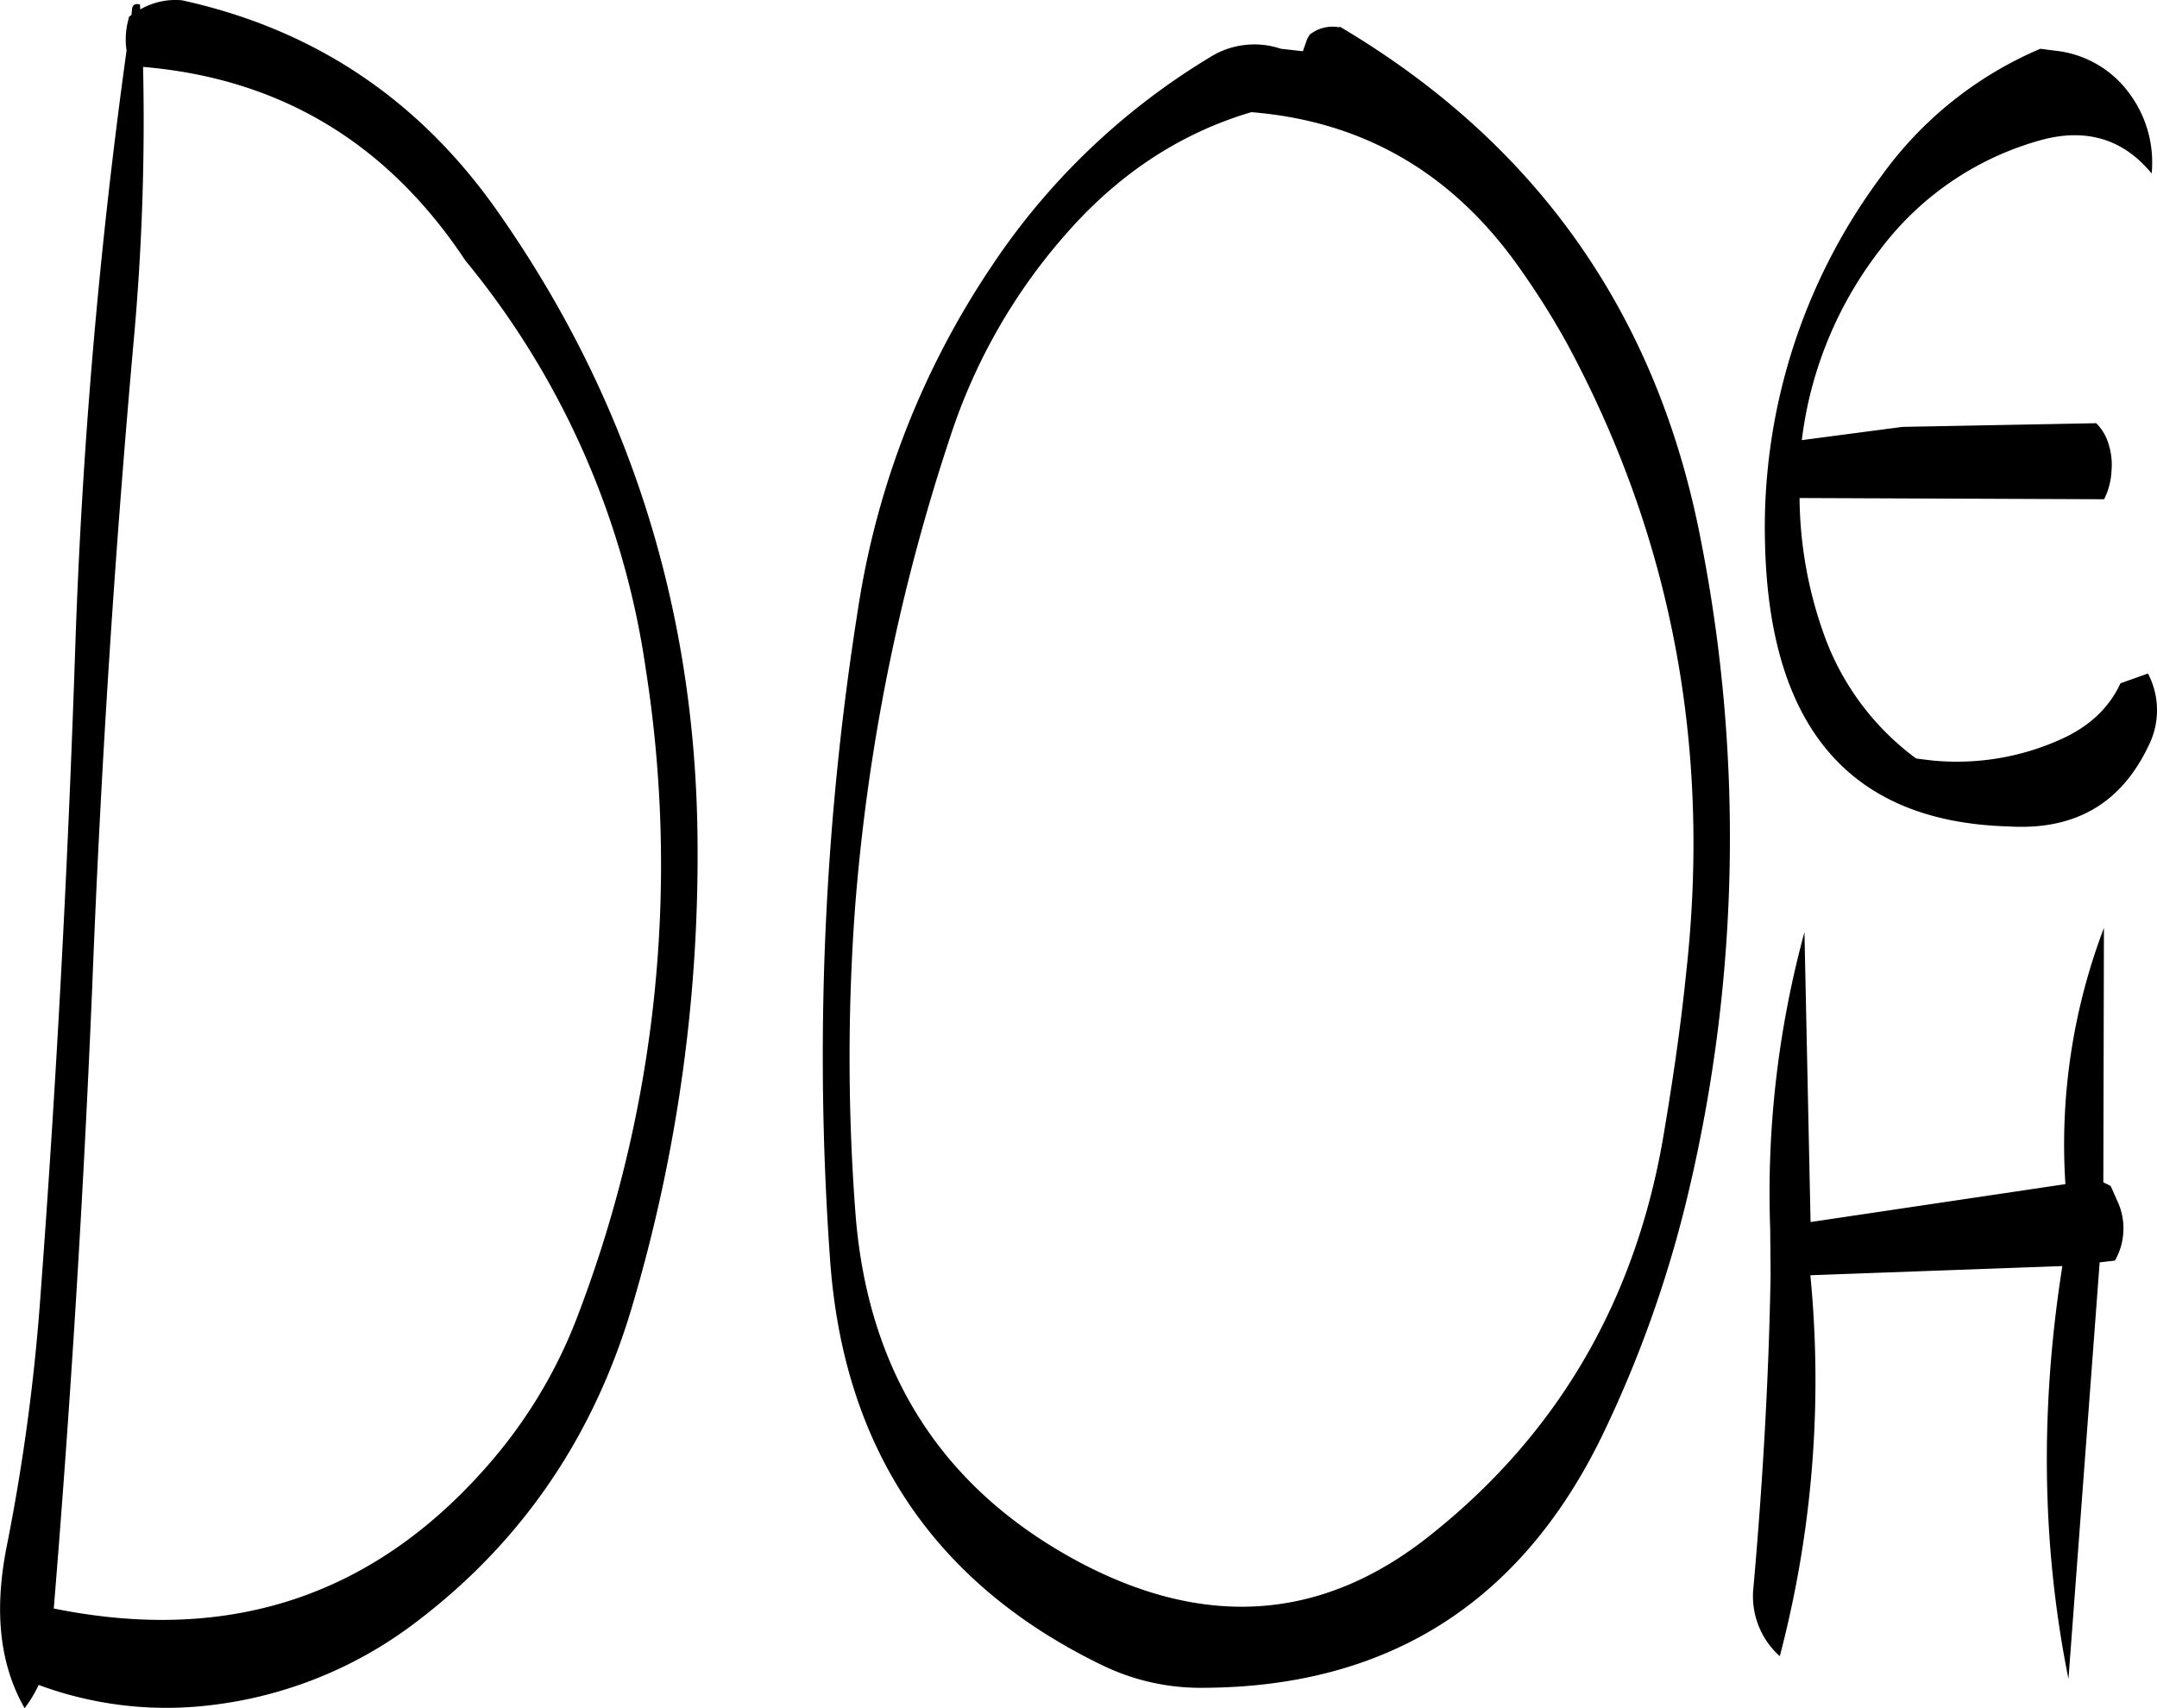 <svg id="Layer_1" data-name="Layer 1" xmlns="http://www.w3.org/2000/svg" viewBox="0 0 423.2 335.21"><defs><style>.cls-1{fill-rule:evenodd;}</style></defs><path class="cls-1" d="M81.24,113.76c27,2.28,48,15,63.24,38A162.53,162.53,0,0,1,179.88,232,247.63,247.63,0,0,1,166.8,358.08a96.06,96.06,0,0,1-16.8,28.8c-22.68,26.76-51.36,36.48-86.28,29.4q5-61,7.56-122.4,2.52-64.26,8.28-128.16A476.47,476.47,0,0,0,81.24,113.76Zm-.6-12.24c-.84-.24-1.44,0-1.56.84l-.12,1.2-.48.36-.36,1.56a15.56,15.56,0,0,0-.24,4.08l.12,1a1128.91,1128.91,0,0,0-10.08,117.6C66.48,271,64.2,313.8,61,356.4a396.63,396.63,0,0,1-6.48,47.52C52,416.52,53,427.08,58,435.84a25.65,25.65,0,0,0,2.76-4.56,72.11,72.11,0,0,0,33.48,4A82.12,82.12,0,0,0,135,418.8q30.78-23.4,42.12-61.56A311.33,311.33,0,0,0,190,263.52q-1.08-66.6-38.64-120.6c-15.48-22.44-36.24-36.48-62.52-42.24a13.87,13.87,0,0,0-8.16,1.8ZM384.48,334.44a301.84,301.84,0,0,0,2.4-127.8Q374.1,140.22,316,105.84V106a7.21,7.21,0,0,0-5.88,1.44l-.48.84-.6,1.68-.24.72-4.32-.48A16.31,16.31,0,0,0,291,111.6a135.43,135.43,0,0,0-43.44,41.52,164.9,164.9,0,0,0-26,66.72A559.91,559.91,0,0,0,216,347.4c2.52,37.32,20.4,64,53.4,80a44.17,44.17,0,0,0,19.8,4.44c36.12-.12,62.16-16.56,78.12-49.08A232.05,232.05,0,0,0,384.48,334.44Zm16.08,16.32c-.36,20.52-1.56,40.92-3.36,61.32a15.8,15.8,0,0,0,5.16,13.56,212.89,212.89,0,0,0,6-74.76l49.44-1.8c-4.44,28.2-4,55.2,1.2,81l6.12-81.72,3-.36a12.72,12.72,0,0,0,.6-11.4l-1.44-3.24-1.44-.72.12-49.92A119.44,119.44,0,0,0,458.4,333l-50,7.44-1.2-56.88a195,195,0,0,0-6.72,58.32ZM360.6,168q30.78,57.06,23.4,123.48c-1.08,10.68-2.64,21.24-4.44,31.92-5.4,32-20.4,58.08-45,77.88-21,17.16-43.92,19.2-68.76,6.36-27.36-14.28-42.24-37.2-44.76-68.52a403.8,403.8,0,0,1-.12-60.24A388.2,388.2,0,0,1,240,185.16a113.14,113.14,0,0,1,22.44-38.76c10.32-11.76,22.44-19.68,36.24-23.76,22.2,1.8,39.72,12.12,52.8,30.84A154.27,154.27,0,0,1,360.6,168Zm46.08,19a76.09,76.09,0,0,1,15.6-37.68,59.09,59.09,0,0,1,31.92-21.36c8.64-2.16,15.72.12,21.12,6.72a22.69,22.69,0,0,0-4.2-15.48,20.67,20.67,0,0,0-14.88-8.64l-2.76-.36a74,74,0,0,0-31.2,25,115.48,115.48,0,0,0-22.8,72.6q1.44,53.64,47.64,55c13.08.84,22.2-4.44,27.6-15.84a15.51,15.51,0,0,0-.12-14.16l-5.4,1.92c-2.16,4.68-5.88,8.28-11.28,10.8A49.58,49.58,0,0,1,432,249.84l-2.88-.36a51.83,51.83,0,0,1-17.88-23.76,81.25,81.25,0,0,1-5-27.36l59.76.24a13.92,13.92,0,0,0,1.44-5.52,13.39,13.39,0,0,0-.6-5.4,9.52,9.52,0,0,0-2.4-4l-38,.72Z" transform="translate(-53.17 -100.63)"/></svg>